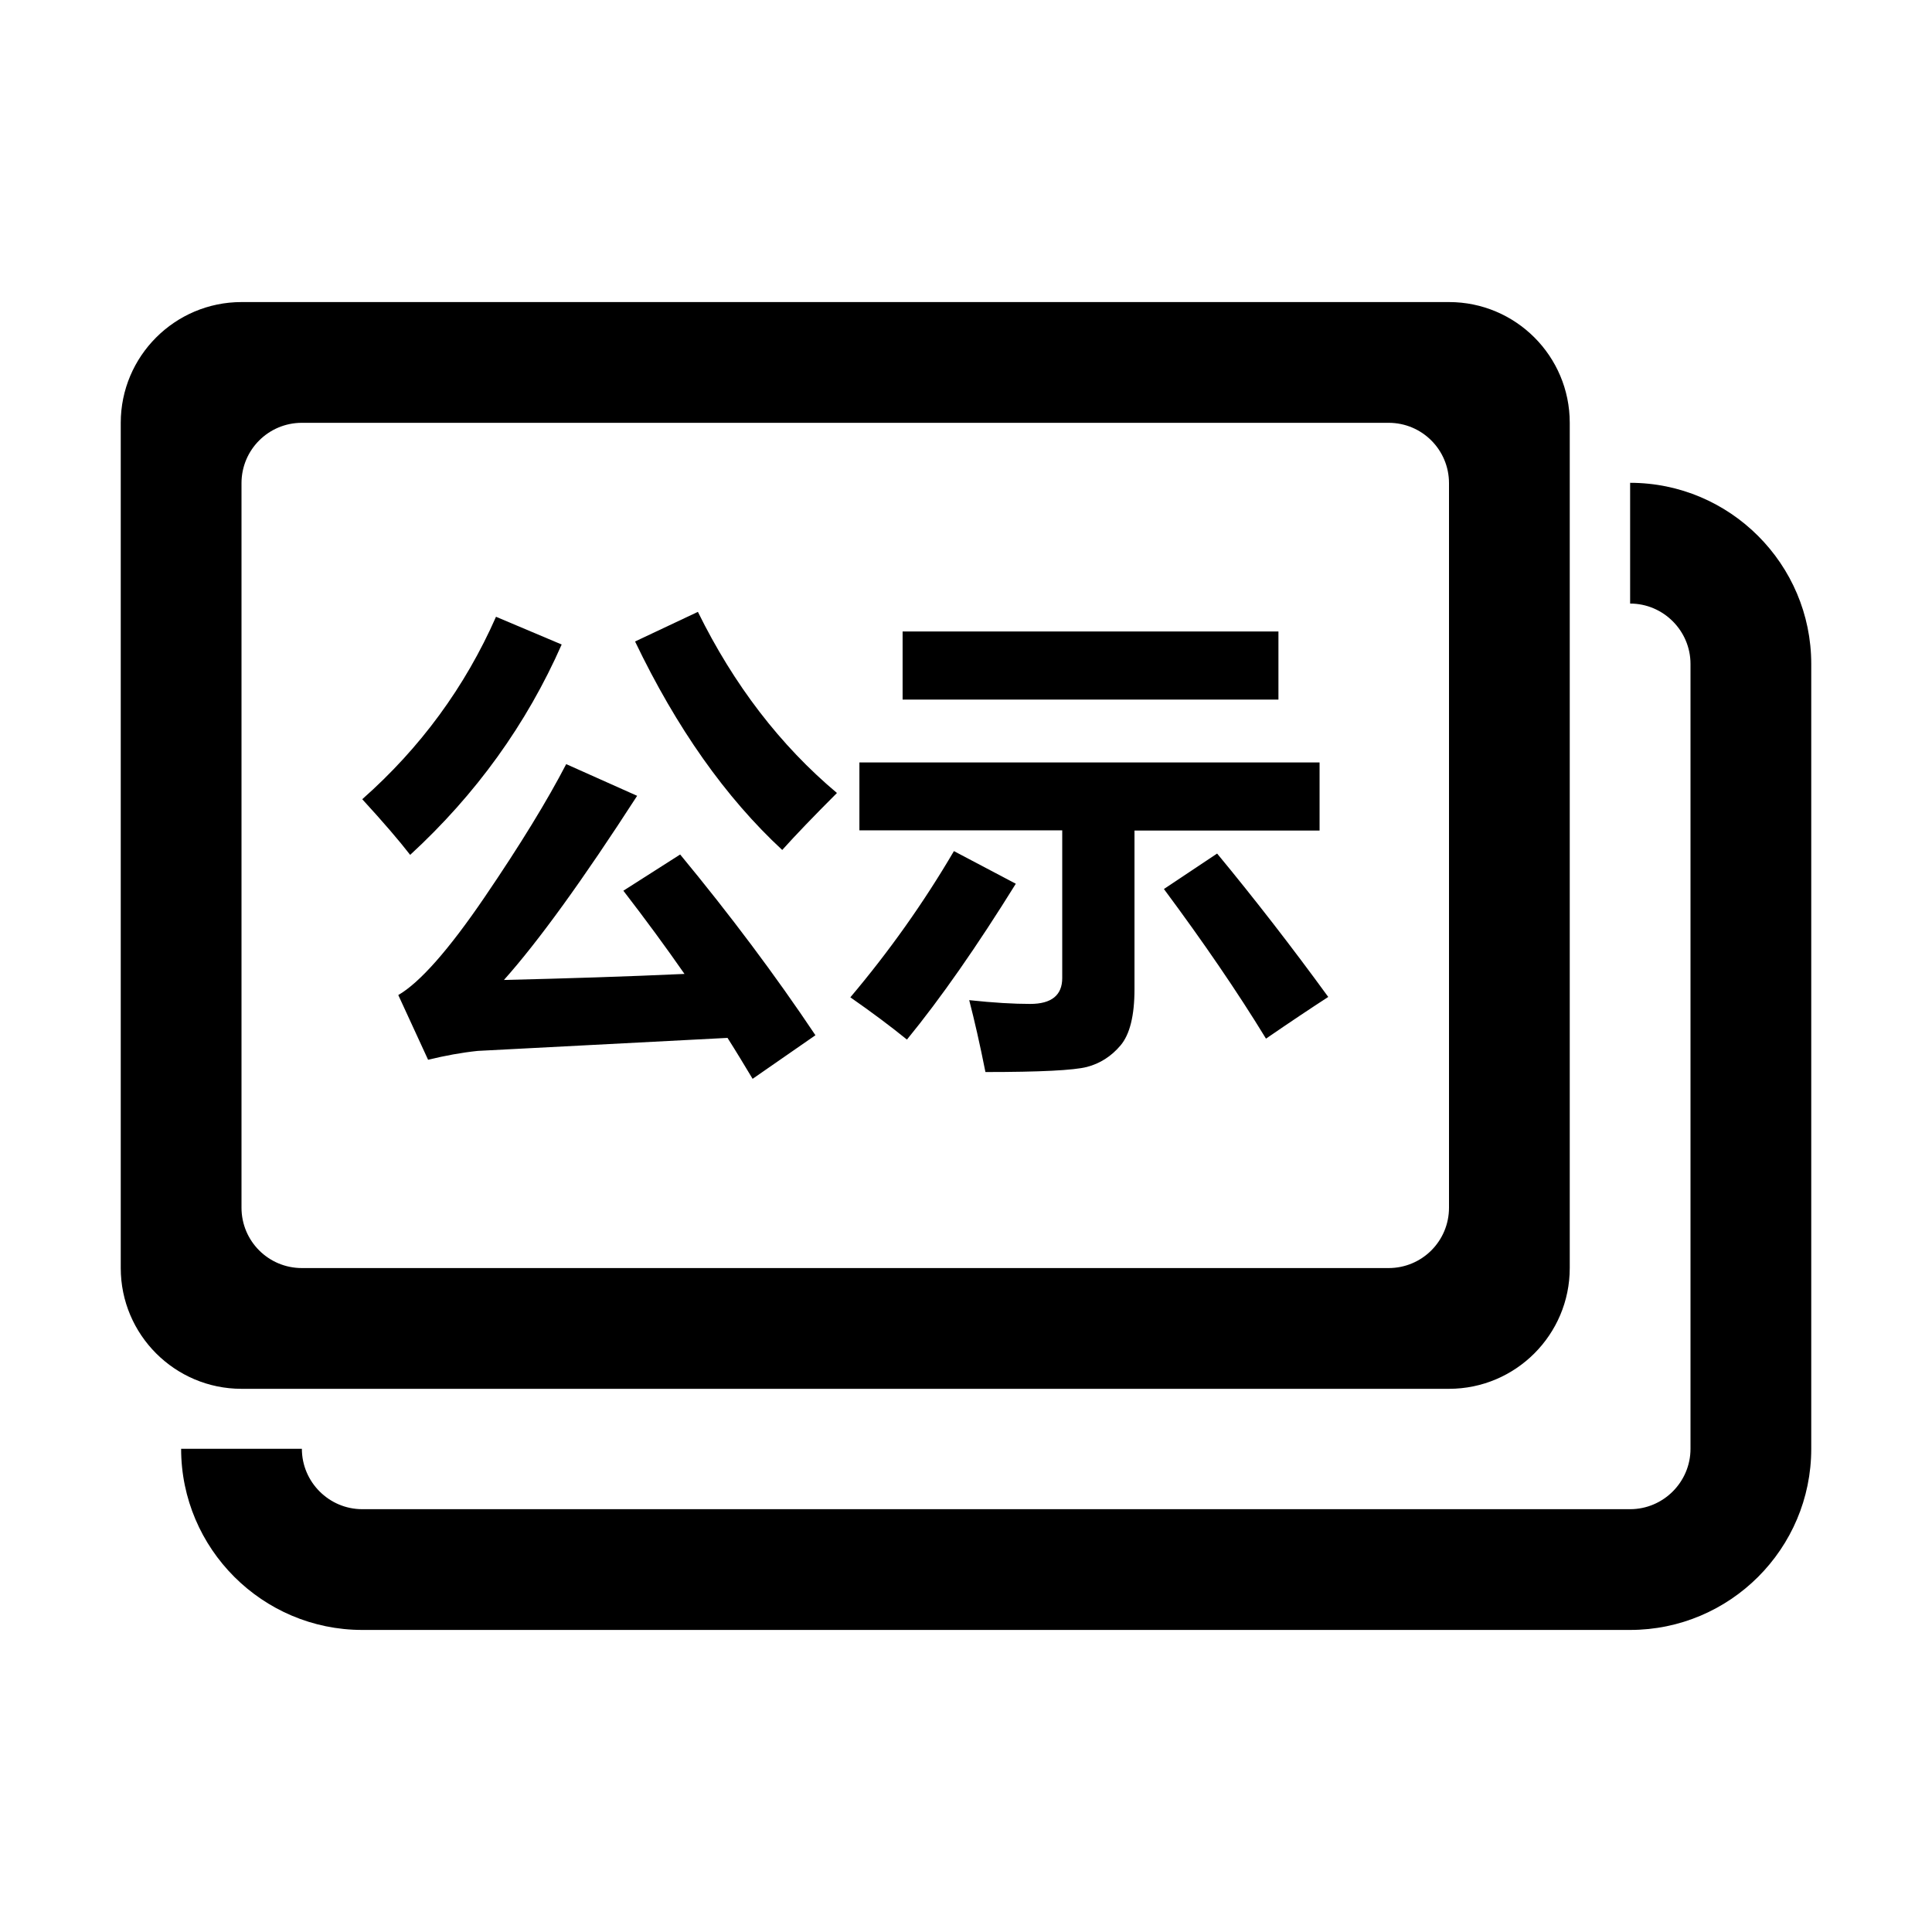 <?xml version="1.0" standalone="no"?><!DOCTYPE svg PUBLIC "-//W3C//DTD SVG 1.1//EN" "http://www.w3.org/Graphics/SVG/1.1/DTD/svg11.dtd"><svg t="1597218804159" class="icon" viewBox="0 0 1024 1024" version="1.1" xmlns="http://www.w3.org/2000/svg" p-id="7680" xmlns:xlink="http://www.w3.org/1999/xlink" width="200" height="200"><defs><style type="text/css"></style></defs><path d="M262.9 326.9l34.8 14.7c-18.6 42.2-45.4 79.4-80.3 111.5-5.8-7.5-14.2-17.3-25.4-29.5 30.8-27.2 54.5-59.5 70.9-96.7z m97.6 126c26.6 32.2 50.5 64.1 71.7 95.8l-33.3 23.1c-4.2-7-8.6-14.3-13.3-21.7L253.2 557c-8.6 0.9-17.3 2.5-26.3 4.7l-15.8-34.3c11.4-6.6 26.7-23.9 45.7-51.8 19-27.9 33.4-51.5 43.3-70.6l37.6 16.8c-28.8 44.6-52.3 77.1-70.6 97.6 33.2-0.8 65.1-1.8 95.7-3.2-9.8-14.1-20.6-28.8-32.4-44.1l30.1-19.2z m9.4-128.6c19.1 38.8 43.7 70.8 73.7 96-12.4 12.4-22 22.4-29 30.2-30-27.8-56-64.6-78-110.5l33.3-15.7zM505.6 451.1l32.8 17.3c-20.5 33-39.7 60.6-57.7 82.6-8.5-6.9-18.5-14.4-30-22.4 20.6-24.4 38.9-50.2 54.9-77.5z m-50.1-47h243.9v36.1h-98.1v84.1c0 14.1-2.5 24-7.4 29.8-4.9 5.8-10.9 9.6-17.8 11.4-7 1.8-24.9 2.7-53.8 2.7-2.9-14.6-5.8-27.3-8.6-38.1 13 1.4 23.7 2 32.3 2 11.3 0 17-4.6 17-13.7v-78.3H455.5v-36z m22.9-69.4h199.2v36.1H478.4v-36.1z m166.7 117.7c20 24.2 39.6 49.5 58.9 76-9.1 5.9-20.2 13.3-33 22.1-15.2-24.9-33.3-51.3-54.1-79.3l28.2-18.8z" p-id="7681"></path><path d="M768 256.1v384c0 17.7-14.3 32-32 32H160c-17.7 0-32-14.3-32-32v-384c0-17.7 14.3-32 32-32h576c17.7 0 32 14.3 32 32z m0-96H128c-35.3 0-64 28.7-64 64v448c0 35.3 28.7 64 64 64h640c35.3 0 64-28.7 64-64v-448c0-35.4-28.7-64-64-64z" p-id="7682"></path><path d="M864 863.9H192c-52.9 0-96-43.1-96-96h64c0 17.6 14.4 32 32 32h672c17.6 0 32-14.4 32-32v-416c0-17.6-14.4-32-32-32v-64c52.9 0 96 43.1 96 96v416c0 53-43.1 96-96 96z" p-id="7683"></path></svg>